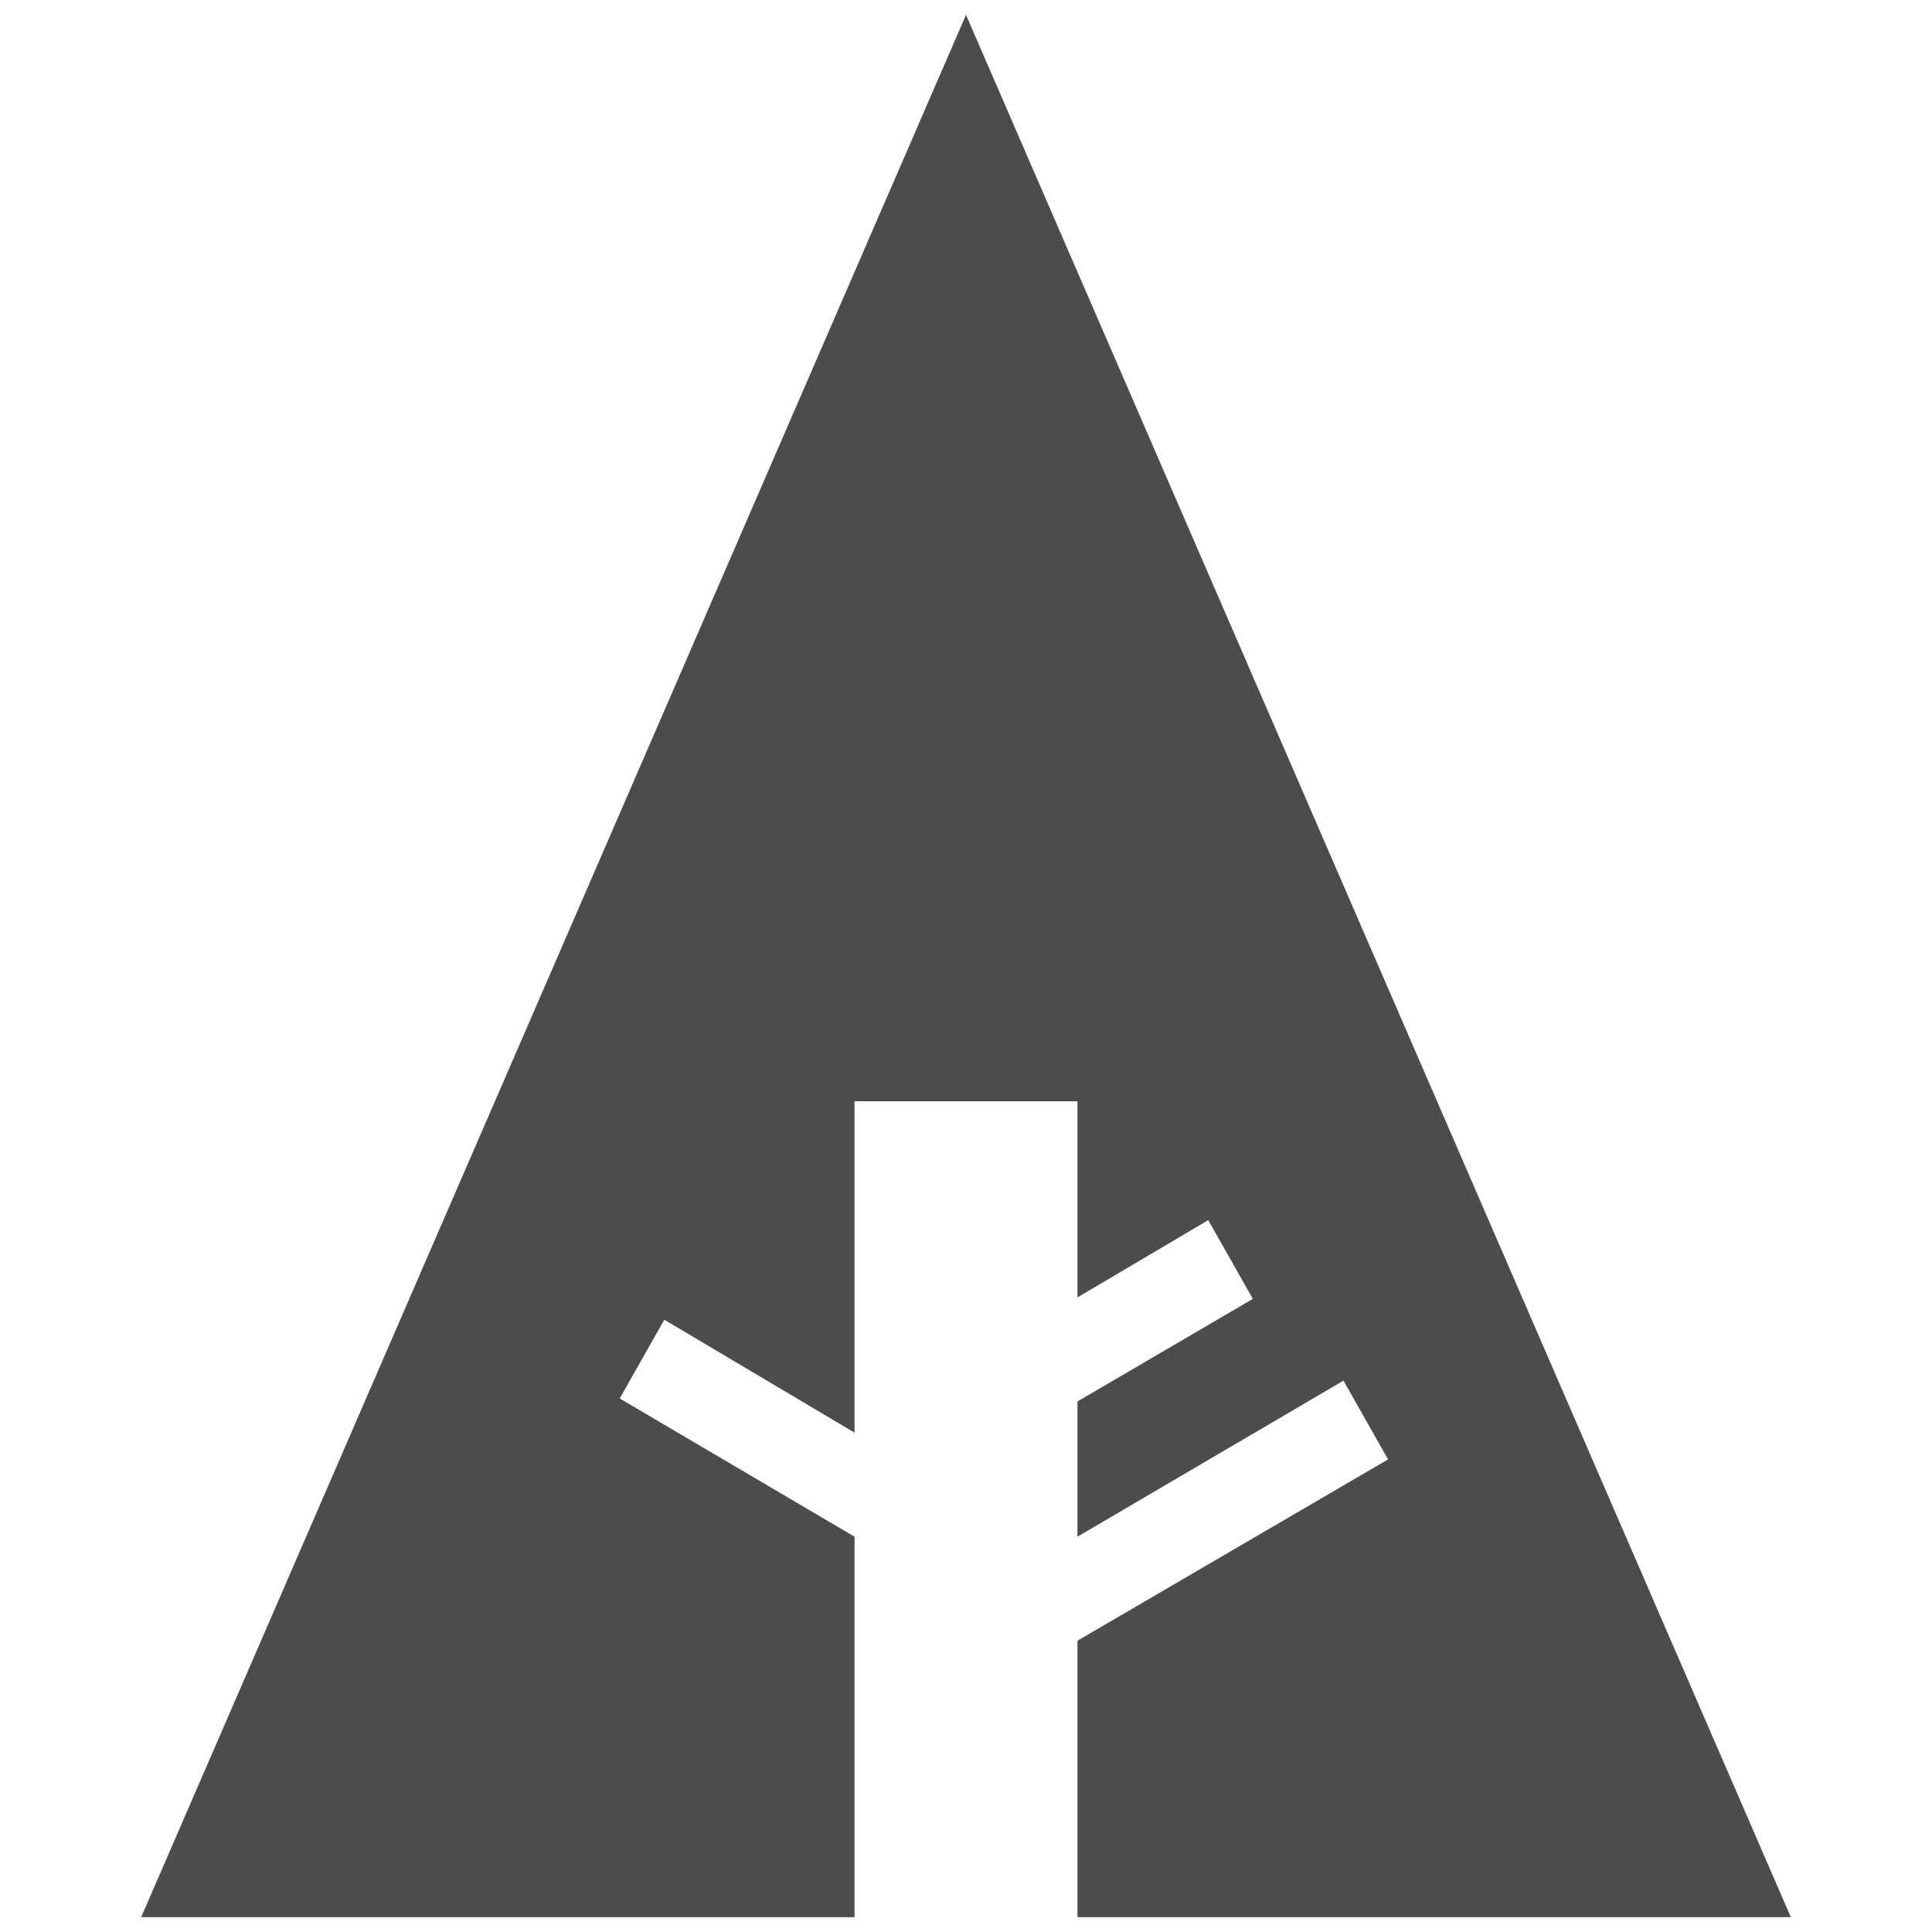 <?xml version="1.0" encoding="utf-8"?>
<!-- Generator: Adobe Illustrator 19.2.1, SVG Export Plug-In . SVG Version: 6.00 Build 0)  -->
<svg version="1.1" id="Layer_1" xmlns="http://www.w3.org/2000/svg" xmlns:xlink="http://www.w3.org/1999/xlink" x="0px" y="0px"
	 viewBox="0 0 130 130" style="enable-background:new 0 0 130 130;" xml:space="preserve">
<style type="text/css">
	.st0{fill:none;}
	.st1{fill:#4C4C4C;}
</style>
<rect class="st0" width="130" height="130"/>
<g id="Forrst_icon_1_">
	<polygon class="st1" points="65,1 9.5,129 57.5,129 57.5,103.4 41.7,94.1 44.7,88.8 57.5,96.4 57.5,74.1 72.5,74.1 72.5,87.3 
		81.3,82.1 84.3,87.4 72.5,94.3 72.5,103.4 90.4,92.9 93.4,98.2 72.5,110.4 72.5,129 120.5,129 	"/>
</g>
</svg>
